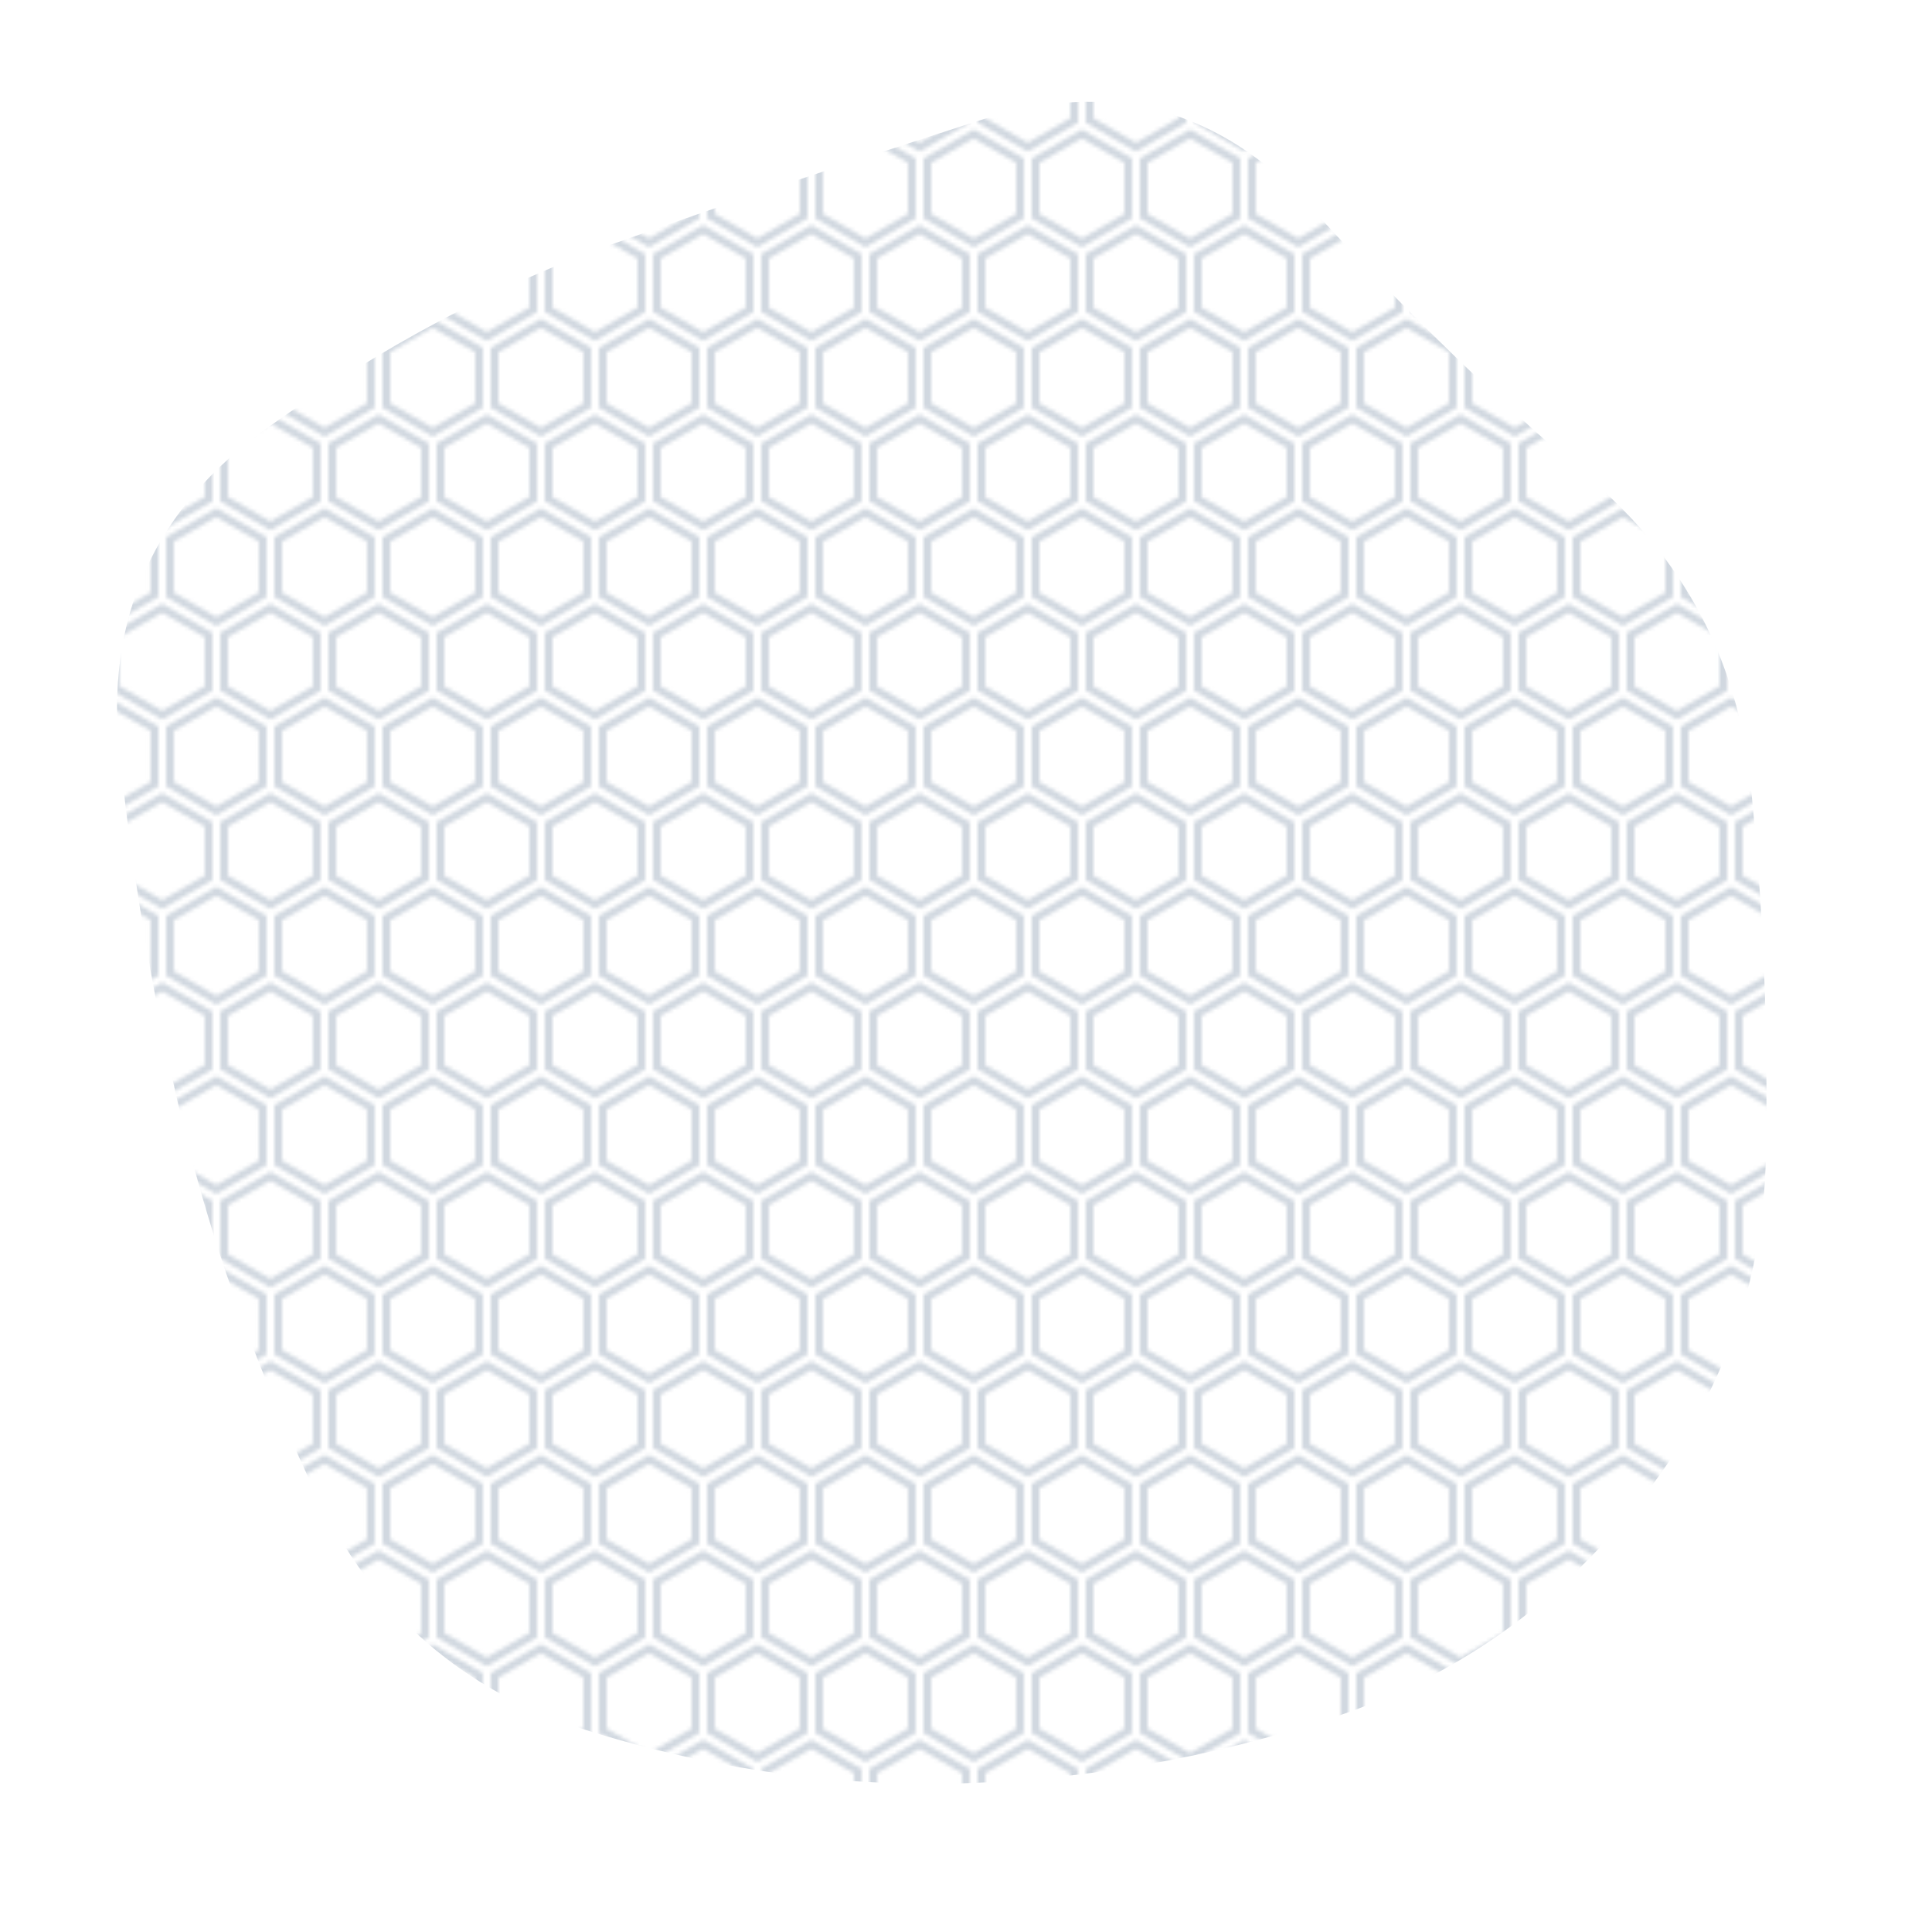 <svg viewBox="0 0 500 500" xmlns="http://www.w3.org/2000/svg" xmlns:xlink="http://www.w3.org/1999/xlink" width="100%" id="blobSvg">
  <defs>
    <pattern id="pattern" x="0" y="0" width="28" height="49" patternUnits="userSpaceOnUse" fill="#d1d8e0">
      <path d="M13.99 9.25l13 7.5v15l-13 7.5L1 31.75v-15l12.99-7.5zM3 17.9v12.7l10.99 6.34 11-6.35V17.9l-11-6.34L3 17.9zM0 15l12.98-7.5V0h-2v6.35L0 12.69v2.3zm0 18.5L12.98 41v8h-2v-6.85L0 35.81v-2.3zM15 0v7.5L27.99 15H28v-2.31h-.01L17 6.35V0h-2zm0 49v-8l12.99-7.5H28v2.31h-.01L17 42.15V49h-2z"></path>
    </pattern>
  </defs>
  <path id="blob" d="M457,299.5Q456,349,424,389Q392,429,345,444.5Q298,460,249.5,461.5Q201,463,152.5,448Q104,433,82,387Q60,341,48.5,295.5Q37,250,31,196Q25,142,69.5,110.5Q114,79,159,63Q204,47,254,31Q304,15,339.5,54Q375,93,411.5,124Q448,155,453,202.5Q458,250,457,299.5Z" fill="url(#pattern)"></path>
</svg>